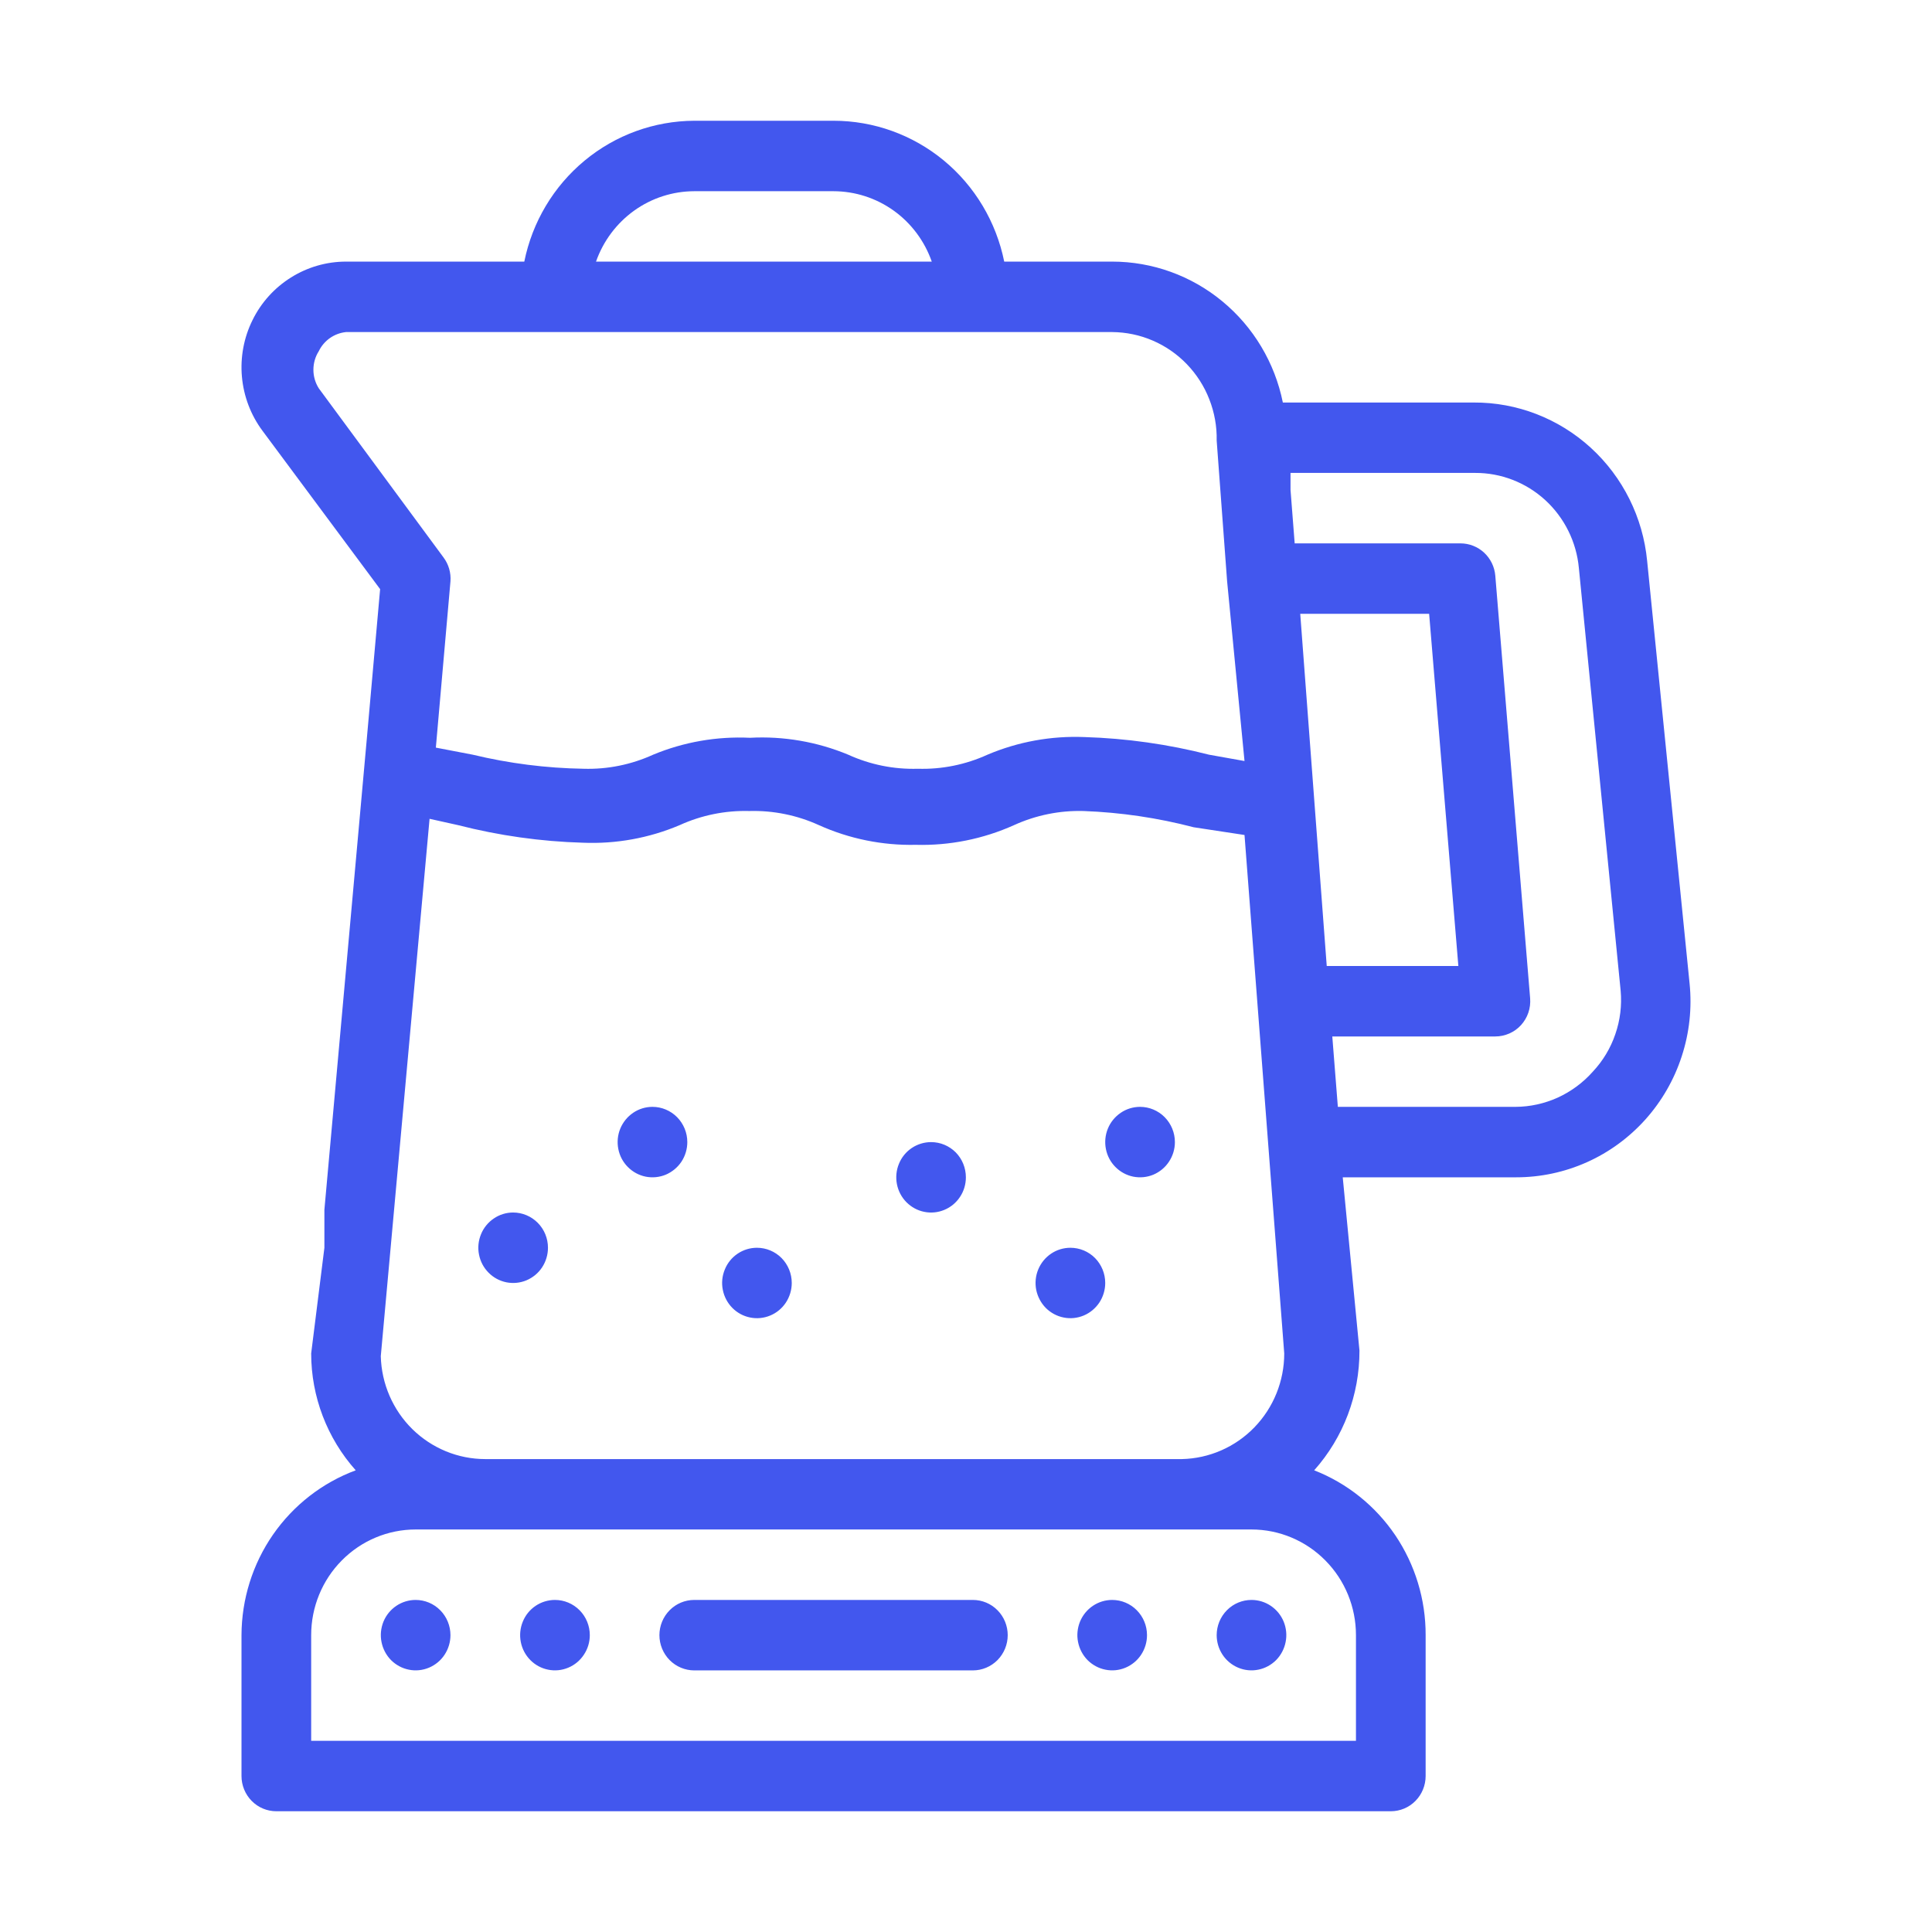 <svg width="32" height="32" viewBox="0 0 32 32" fill="none" xmlns="http://www.w3.org/2000/svg">
    <path d="M17.729 20.667C17.615 20.667 17.503 20.701 17.409 20.765C17.314 20.829 17.24 20.92 17.196 21.027C17.152 21.133 17.141 21.251 17.163 21.364C17.186 21.477 17.241 21.581 17.321 21.663C17.402 21.744 17.505 21.8 17.617 21.822C17.729 21.845 17.844 21.833 17.95 21.789C18.055 21.745 18.145 21.67 18.209 21.574C18.272 21.478 18.306 21.365 18.306 21.25C18.306 21.095 18.245 20.947 18.137 20.837C18.029 20.728 17.882 20.667 17.729 20.667ZM15.422 18.917C15.308 18.917 15.196 18.951 15.101 19.015C15.006 19.079 14.932 19.17 14.889 19.277C14.845 19.383 14.834 19.501 14.856 19.614C14.878 19.727 14.933 19.831 15.014 19.913C15.095 19.994 15.197 20.05 15.309 20.072C15.421 20.095 15.537 20.083 15.642 20.039C15.748 19.995 15.838 19.92 15.901 19.824C15.965 19.728 15.998 19.615 15.998 19.5C15.998 19.345 15.938 19.197 15.83 19.087C15.721 18.978 15.575 18.917 15.422 18.917ZM8.499 20.083C8.385 20.083 8.274 20.117 8.179 20.182C8.084 20.246 8.01 20.337 7.967 20.443C7.923 20.55 7.911 20.667 7.934 20.78C7.956 20.894 8.011 20.998 8.092 21.079C8.172 21.161 8.275 21.216 8.387 21.239C8.499 21.261 8.615 21.25 8.72 21.206C8.826 21.161 8.916 21.087 8.979 20.991C9.042 20.895 9.076 20.782 9.076 20.667C9.076 20.512 9.016 20.364 8.907 20.254C8.799 20.145 8.652 20.083 8.499 20.083ZM12.537 20.667C12.423 20.667 12.312 20.701 12.217 20.765C12.122 20.829 12.048 20.92 12.005 21.027C11.961 21.133 11.949 21.251 11.972 21.364C11.994 21.477 12.049 21.581 12.13 21.663C12.21 21.744 12.313 21.8 12.425 21.822C12.537 21.845 12.653 21.833 12.758 21.789C12.864 21.745 12.954 21.67 13.017 21.574C13.08 21.478 13.114 21.365 13.114 21.25C13.114 21.095 13.053 20.947 12.945 20.837C12.837 20.728 12.69 20.667 12.537 20.667ZM18.883 18.333C18.769 18.333 18.657 18.367 18.562 18.432C18.468 18.496 18.393 18.587 18.35 18.693C18.306 18.8 18.295 18.917 18.317 19.03C18.339 19.144 18.394 19.248 18.475 19.329C18.556 19.411 18.658 19.466 18.77 19.489C18.882 19.511 18.998 19.5 19.104 19.456C19.209 19.411 19.299 19.337 19.362 19.241C19.426 19.145 19.46 19.032 19.46 18.917C19.46 18.762 19.399 18.614 19.291 18.504C19.183 18.395 19.036 18.333 18.883 18.333ZM10.807 18.333C10.693 18.333 10.581 18.367 10.486 18.432C10.392 18.496 10.318 18.587 10.274 18.693C10.23 18.8 10.219 18.917 10.241 19.03C10.263 19.144 10.318 19.248 10.399 19.329C10.48 19.411 10.582 19.466 10.694 19.489C10.806 19.511 10.922 19.5 11.028 19.456C11.133 19.411 11.223 19.337 11.287 19.241C11.35 19.145 11.384 19.032 11.384 18.917C11.384 18.762 11.323 18.614 11.215 18.504C11.107 18.395 10.96 18.333 10.807 18.333ZM18.421 26.5C18.307 26.5 18.196 26.534 18.101 26.598C18.006 26.662 17.932 26.753 17.888 26.86C17.845 26.967 17.833 27.084 17.856 27.197C17.878 27.31 17.933 27.414 18.013 27.496C18.094 27.577 18.197 27.633 18.309 27.655C18.421 27.678 18.537 27.666 18.642 27.622C18.747 27.578 18.838 27.503 18.901 27.407C18.964 27.311 18.998 27.199 18.998 27.083C18.998 26.929 18.937 26.78 18.829 26.671C18.721 26.561 18.574 26.5 18.421 26.5ZM16.114 26.5H11.499C11.346 26.5 11.199 26.561 11.091 26.671C10.983 26.78 10.922 26.929 10.922 27.083C10.922 27.238 10.983 27.386 11.091 27.496C11.199 27.605 11.346 27.667 11.499 27.667H16.114C16.267 27.667 16.414 27.605 16.522 27.496C16.63 27.386 16.691 27.238 16.691 27.083C16.691 26.929 16.63 26.78 16.522 26.671C16.414 26.561 16.267 26.5 16.114 26.5ZM20.152 27.083C20.152 27.199 20.186 27.311 20.249 27.407C20.312 27.503 20.403 27.578 20.508 27.622C20.613 27.666 20.729 27.678 20.841 27.655C20.953 27.633 21.056 27.577 21.137 27.496C21.217 27.414 21.272 27.31 21.294 27.197C21.317 27.084 21.305 26.967 21.262 26.86C21.218 26.753 21.144 26.662 21.049 26.598C20.954 26.534 20.843 26.5 20.729 26.5C20.576 26.5 20.429 26.561 20.321 26.671C20.213 26.78 20.152 26.929 20.152 27.083ZM6.884 26.5C6.77 26.5 6.659 26.534 6.564 26.598C6.469 26.662 6.395 26.753 6.351 26.86C6.308 26.967 6.296 27.084 6.319 27.197C6.341 27.31 6.396 27.414 6.476 27.496C6.557 27.577 6.66 27.633 6.772 27.655C6.884 27.678 7 27.666 7.105 27.622C7.21 27.578 7.301 27.503 7.364 27.407C7.427 27.311 7.461 27.199 7.461 27.083C7.461 26.929 7.4 26.78 7.292 26.671C7.184 26.561 7.037 26.5 6.884 26.5ZM9.192 26.5C9.078 26.5 8.966 26.534 8.871 26.598C8.776 26.662 8.702 26.753 8.659 26.86C8.615 26.967 8.604 27.084 8.626 27.197C8.648 27.31 8.703 27.414 8.784 27.496C8.864 27.577 8.967 27.633 9.079 27.655C9.191 27.678 9.307 27.666 9.412 27.622C9.518 27.578 9.608 27.503 9.671 27.407C9.735 27.311 9.769 27.199 9.769 27.083C9.769 26.929 9.708 26.78 9.6 26.671C9.491 26.561 9.345 26.5 9.192 26.5ZM27.282 9.292C27.213 8.571 26.88 7.902 26.348 7.416C25.817 6.931 25.125 6.663 24.409 6.667H21.248C21.115 6.008 20.761 5.416 20.246 4.991C19.731 4.565 19.086 4.333 18.421 4.333H16.633C16.5 3.675 16.146 3.082 15.631 2.657C15.116 2.232 14.471 2 13.806 2H11.499C10.836 2.003 10.194 2.236 9.682 2.661C9.169 3.086 8.817 3.676 8.684 4.333H5.731C5.409 4.333 5.094 4.424 4.821 4.595C4.547 4.766 4.326 5.01 4.183 5.301C4.039 5.591 3.978 5.917 4.007 6.24C4.036 6.564 4.153 6.873 4.346 7.133L6.296 9.758L6.077 12.22L5.373 20.037V20.667L5.154 22.417C5.154 23.132 5.418 23.822 5.892 24.353C5.339 24.558 4.861 24.93 4.522 25.418C4.184 25.906 4.002 26.487 4 27.083V29.417C4 29.571 4.061 29.72 4.169 29.829C4.277 29.939 4.424 30 4.577 30H23.036C23.189 30 23.336 29.939 23.444 29.829C23.552 29.72 23.613 29.571 23.613 29.417V27.083C23.615 26.493 23.439 25.916 23.11 25.428C22.78 24.941 22.312 24.566 21.767 24.353C22.252 23.809 22.519 23.102 22.517 22.37L22.24 19.5H25.113C25.516 19.5 25.915 19.415 26.284 19.25C26.653 19.085 26.983 18.843 27.254 18.541C27.524 18.239 27.73 17.882 27.855 17.495C27.982 17.107 28.026 16.698 27.985 16.292L27.282 9.292ZM20.613 13.83L21.271 22.417C21.271 22.875 21.093 23.315 20.776 23.642C20.459 23.969 20.028 24.157 19.575 24.167H8.038C7.587 24.167 7.154 23.989 6.83 23.671C6.507 23.353 6.319 22.919 6.307 22.463L7.115 13.562L7.588 13.667C8.264 13.84 8.956 13.938 9.653 13.958C10.202 13.981 10.75 13.882 11.257 13.667C11.619 13.502 12.014 13.422 12.411 13.433C12.808 13.422 13.202 13.502 13.564 13.667C14.069 13.894 14.616 14.005 15.168 13.993C15.727 14.008 16.283 13.897 16.795 13.667C17.157 13.502 17.551 13.422 17.948 13.433C18.564 13.456 19.175 13.546 19.771 13.702L20.613 13.83ZM11.499 3.167H13.806C14.164 3.168 14.511 3.28 14.803 3.489C15.094 3.698 15.314 3.993 15.433 4.333H9.872C9.991 3.993 10.212 3.698 10.503 3.489C10.794 3.28 11.142 3.168 11.499 3.167ZM5.281 6.433C5.222 6.341 5.191 6.234 5.191 6.124C5.191 6.015 5.222 5.907 5.281 5.815C5.323 5.728 5.387 5.654 5.465 5.599C5.544 5.544 5.635 5.51 5.731 5.5H18.421C18.652 5.502 18.88 5.549 19.093 5.641C19.305 5.732 19.497 5.865 19.658 6.032C19.819 6.2 19.946 6.397 20.03 6.614C20.115 6.831 20.157 7.063 20.152 7.297L20.325 9.63L20.613 12.605L20.025 12.5C19.349 12.327 18.657 12.229 17.96 12.208C17.411 12.186 16.863 12.285 16.356 12.5C15.994 12.665 15.6 12.745 15.203 12.733C14.805 12.745 14.411 12.665 14.049 12.5C13.534 12.286 12.978 12.19 12.422 12.22C11.874 12.194 11.326 12.289 10.818 12.5C10.456 12.665 10.062 12.745 9.665 12.733C9.047 12.723 8.432 12.645 7.83 12.5L7.219 12.383L7.461 9.63C7.472 9.488 7.431 9.347 7.346 9.233L5.281 6.433ZM22.459 27.083V28.833H5.154V27.083C5.154 26.619 5.336 26.174 5.661 25.846C5.985 25.518 6.425 25.333 6.884 25.333H20.729C21.188 25.333 21.628 25.518 21.952 25.846C22.277 26.174 22.459 26.619 22.459 27.083ZM21.536 10.167H23.671L24.155 16H21.975L21.536 10.167ZM26.382 17.75C26.221 17.932 26.023 18.078 25.803 18.179C25.582 18.279 25.343 18.332 25.101 18.333H22.159L22.067 17.167H24.767C24.846 17.167 24.925 17.15 24.999 17.118C25.072 17.086 25.138 17.039 25.192 16.98C25.246 16.92 25.288 16.851 25.314 16.774C25.34 16.698 25.35 16.617 25.344 16.537L24.767 9.537C24.755 9.39 24.689 9.254 24.582 9.154C24.475 9.055 24.335 9 24.19 9H21.444L21.375 8.113V7.833H24.432C24.861 7.831 25.276 7.992 25.594 8.283C25.912 8.575 26.111 8.976 26.151 9.408L26.843 16.408C26.865 16.652 26.835 16.898 26.755 17.129C26.676 17.361 26.549 17.572 26.382 17.75Z" fill="#4257EE"/>
</svg>
